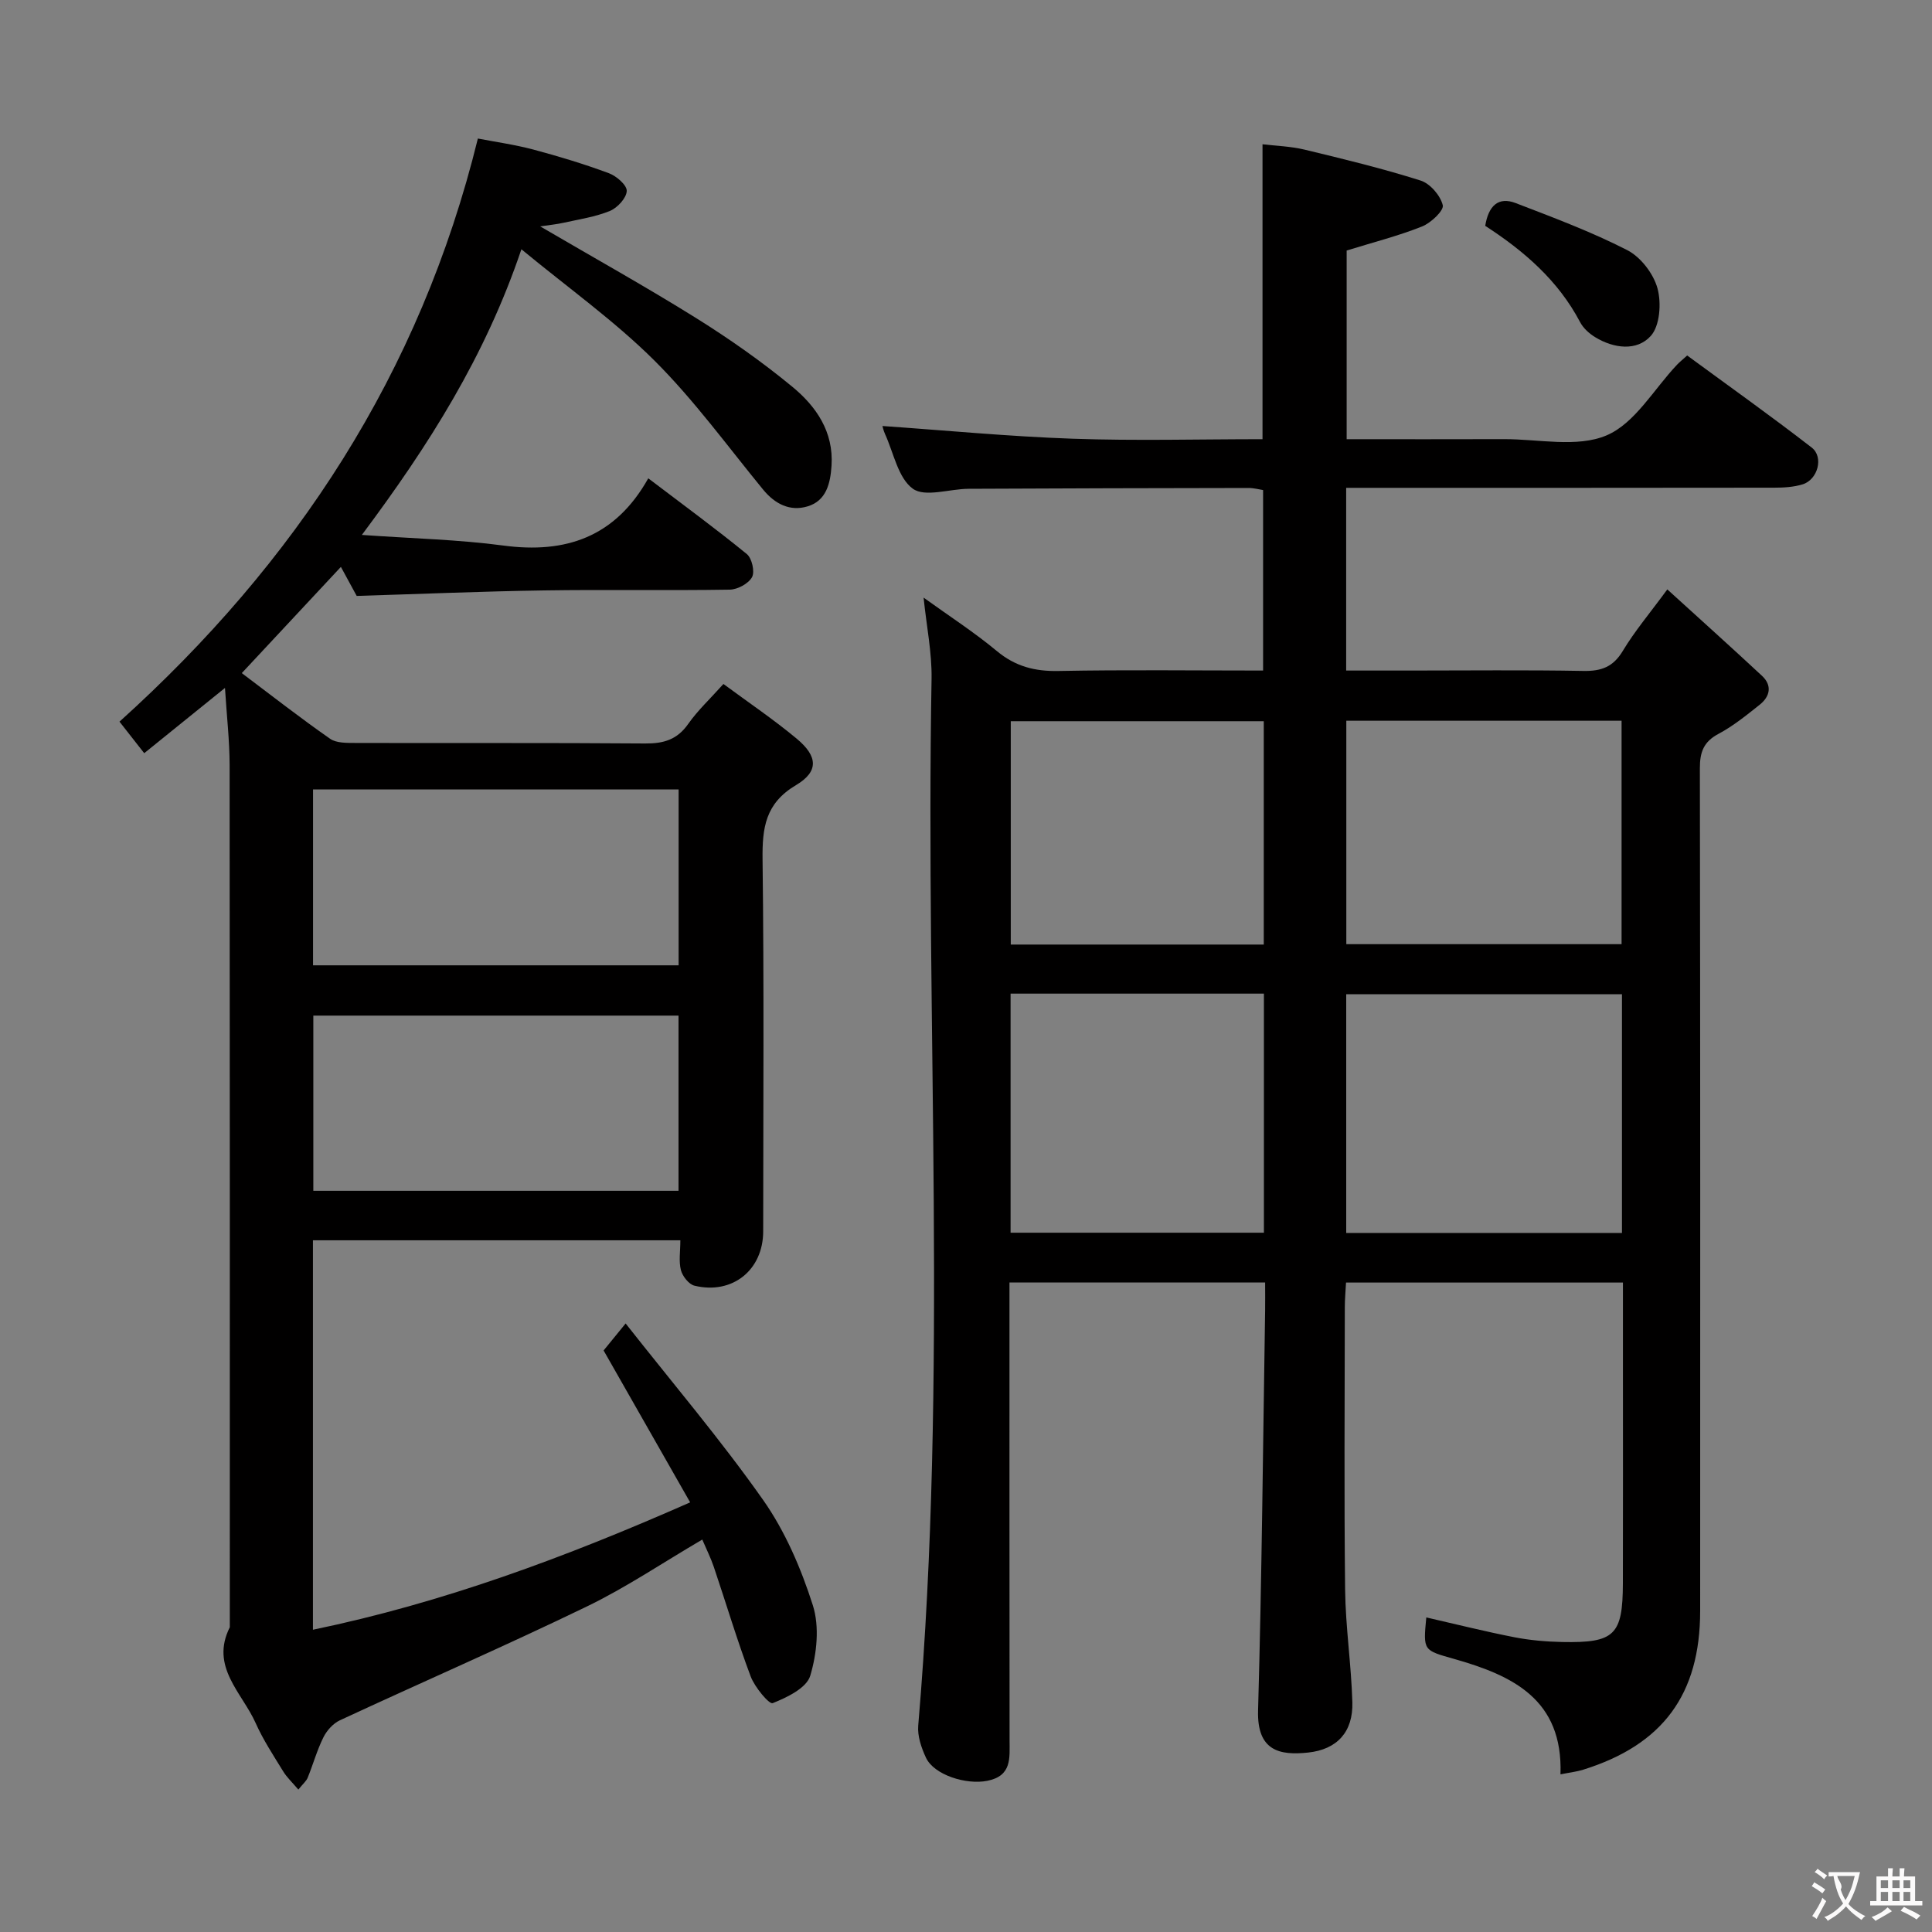 <svg enable-background="new 0 0 400 400" viewBox="0 0 400 400" xmlns="http://www.w3.org/2000/svg"><rect x="0" y="0" width="400" height="400" fill="#808080" stroke="none"/><g fill="#010000"><path d="m191.22 123.73c5.3 3.82 10.46 7.15 15.15 11.05 3.84 3.2 7.87 4.24 12.79 4.14 13.97-.27 27.96-.09 42.35-.09 0-12.53 0-24.76 0-37.37-.83-.13-1.92-.43-3.01-.43-19.33.03-38.66.07-57.98.17-3.94.02-9.01 1.81-11.53-.02-3.05-2.21-3.96-7.39-5.75-11.31-.34-.75-.51-1.57-.54-1.67 12.99.9 26.16 2.17 39.35 2.63 13.1.46 26.23.1 39.34.1 0-20.45 0-40.36 0-61.06 2.71.33 5.79.41 8.71 1.11 8.06 1.94 16.13 3.9 24.02 6.4 1.97.62 4.1 3.1 4.59 5.1.27 1.1-2.45 3.68-4.29 4.41-4.9 1.95-10.05 3.26-15.61 4.98v39.06c11.01 0 21.79.03 32.58-.01 7.15-.02 15.14 1.81 21.23-.78 5.88-2.49 9.81-9.59 14.61-14.65.46-.48.98-.9 2.08-1.89 8.55 6.28 17.3 12.49 25.78 19.06 2.55 1.97 1.26 6.66-1.88 7.62-1.86.57-3.91.69-5.88.69-27.66.04-55.32.03-82.98.03-1.79 0-3.58 0-5.64 0v37.83h13.11c12 0 24-.14 35.99.08 3.71.07 6.17-.81 8.17-4.14 2.47-4.11 5.61-7.82 9.22-12.74 6.68 6.08 13.19 11.92 19.59 17.88 2.17 2.02 1.68 4.29-.47 6-2.73 2.17-5.48 4.41-8.53 6.03-3.1 1.65-3.86 3.81-3.85 7.14.09 58.15.08 116.31.06 174.46-.01 17.26-7.73 27.71-24.2 32.85-1.37.43-2.82.59-4.72.97.55-15.57-9.99-20.48-21.96-23.88-6.44-1.83-6.49-1.66-5.82-8.61 6.09 1.39 12.13 2.91 18.22 4.1 3.24.63 6.59.92 9.9.99 10.87.22 12.55-1.42 12.58-12.14.04-15.16.01-30.33.01-45.49 0-5.48 0-10.96 0-16.79-19.2 0-38.07 0-57.33 0-.09 1.79-.25 3.42-.25 5.04-.02 19.5-.16 38.99.06 58.49.09 7.79 1.28 15.57 1.5 23.37.17 6.11-3.13 9.77-9.17 10.41-5.78.61-10.59-.26-10.35-8.7.78-27.62 1.02-55.26 1.46-82.9.03-1.8 0-3.6 0-5.73-17.68 0-34.93 0-52.93 0v5.25c0 29.83-.01 59.65.02 89.48 0 3.72.52 7.43-4.62 8.45-4.39.87-11.03-1.23-12.69-4.79-.95-2.04-1.79-4.49-1.6-6.66 6.17-72.17 1.48-144.48 2.76-216.71.09-5.4-1.03-10.8-1.65-16.81zm144.59 82.11c-19.32 0-38.17 0-57.09 0v49.43h57.09c0-16.57 0-32.84 0-49.43zm-57.07-56.62v46.26h56.99c0-15.58 0-30.81 0-46.26-19.02 0-37.77 0-56.99 0zm-69.51 56.5v49.5h52.45c0-16.65 0-32.92 0-49.5-17.5 0-34.76 0-52.45 0zm52.42-10.16c0-15.68 0-30.89 0-46.24-17.63 0-34.98 0-52.38 0v46.24z"/><path d="m142.89 311.05c-6.14-10.78-11.88-20.85-17.92-31.45 1.01-1.24 2.33-2.85 4.56-5.59 9.81 12.46 19.7 24.09 28.45 36.52 4.58 6.51 7.88 14.21 10.31 21.83 1.41 4.42.83 10.02-.54 14.59-.76 2.54-4.81 4.49-7.78 5.67-.72.28-3.71-3.3-4.55-5.53-2.8-7.45-5.07-15.09-7.62-22.64-.62-1.84-1.5-3.6-2.4-5.7-8.17 4.78-15.77 9.93-23.95 13.88-16.87 8.16-34.07 15.64-51.08 23.54-1.4.65-2.72 2.12-3.42 3.54-1.32 2.66-2.12 5.57-3.24 8.33-.29.72-.98 1.28-1.94 2.47-1.2-1.42-2.37-2.5-3.16-3.8-2-3.26-4.13-6.49-5.68-9.97-2.81-6.3-9.48-11.65-5.35-19.84 0-59.49.02-118.98-.04-178.47-.01-5.1-.6-10.2-.96-16-5.75 4.64-11.08 8.95-16.72 13.51-1.94-2.47-3.52-4.49-5.12-6.53 36.47-32.9 62.22-71.98 74.2-120.73 3.59.7 7.59 1.25 11.47 2.28 5.28 1.41 10.53 3 15.65 4.9 1.57.58 3.75 2.47 3.7 3.68-.06 1.47-1.93 3.49-3.48 4.13-3.02 1.24-6.37 1.73-9.59 2.45-1.39.31-2.82.45-4.85.75 11.23 6.57 21.95 12.53 32.33 19.01 6.9 4.31 13.61 9.03 19.88 14.2 4.93 4.06 8.57 9.32 8.11 16.34-.24 3.66-1.08 7.26-4.96 8.42-3.63 1.09-6.74-.47-9.21-3.48-7.38-9-14.27-18.51-22.48-26.69-8.19-8.16-17.73-14.95-27.56-23.06-7.49 22.18-19.14 40.55-33.03 59.14 10.58.75 20.01.96 29.3 2.2 12.89 1.72 23.17-1.74 30-13.92 7.33 5.57 14.01 10.46 20.41 15.69 1.05.86 1.68 3.65 1.07 4.77-.73 1.34-2.99 2.56-4.6 2.59-12.83.21-25.66-.04-38.49.16-12.79.19-25.58.74-38.76 1.14-.94-1.73-2.1-3.86-3.27-6.01-6.82 7.3-13.48 14.44-20.52 21.99 6.07 4.57 12.06 9.25 18.28 13.59 1.31.92 3.47.86 5.25.87 20 .06 39.99-.05 59.99.11 3.82.03 6.62-.79 8.9-4.04 1.99-2.83 4.58-5.24 7.3-8.28 5.16 3.82 10.39 7.34 15.21 11.36 4.34 3.63 4.55 6.77-.2 9.59-6.34 3.77-6.99 8.83-6.91 15.38.32 25.66.14 51.32.13 76.99 0 8.01-6.37 13.16-14.22 11.26-1.17-.28-2.48-1.95-2.81-3.21-.48-1.84-.12-3.9-.12-6.19-25.56 0-50.63 0-76.07 0v80.63c26.84-5.56 52.17-14.94 78.1-26.37zm-2.39-111.19c0-12.39 0-24.27 0-36.42-25.36 0-50.39 0-75.69 0v36.42zm-75.63 10.41v36.27h75.61c0-12.28 0-24.18 0-36.27-25.28 0-50.21 0-75.61 0z"/><path d="m307.5 46.76c.68-4.23 2.77-6.07 6.29-4.72 7.8 3 15.68 5.94 23.1 9.74 2.79 1.43 5.43 4.86 6.27 7.9s.51 7.78-1.39 9.88c-2.88 3.18-7.63 2.61-11.49.26-1.24-.75-2.48-1.87-3.14-3.13-4.54-8.63-11.62-14.74-19.64-19.93z"/></g><path d="m377.9 391.2c-.2.3-.4.5-.6.8-.7-.6-1.4-1-2.2-1.5.2-.3.4-.5.5-.8.6.4 1.4.8 2.3 1.5zm-1.8 6.1c-.2-.2-.5-.4-.9-.6.4-.6.8-1.2 1.2-1.9s.7-1.3.9-1.9c.3.3.5.5.8.7-.7 1.3-1.4 2.6-2 3.7zm2.2-9c-.3.3-.5.5-.6.8-.6-.6-1.3-1.1-2-1.5.3-.3.5-.5.6-.7.6.5 1.3.9 2 1.4zm.3.2v-.9h2 4.5c-.3 1.3-.6 2.5-1 3.6s-.9 2.1-1.4 3c.4.5 1 1 1.6 1.4s1.2.8 1.9 1.1c-.3.2-.5.4-.8.8-.4-.3-1-.7-1.6-1.2s-1.2-1.1-1.6-1.6c-.5.6-1.1 1.1-1.7 1.6s-1.4.9-2.1 1.4c-.1-.3-.3-.5-.7-.8.6-.2 1.2-.5 1.9-1s1.4-1.1 2-1.8c-.5-.8-.9-1.6-1.2-2.5s-.6-2-.8-3.2c-.4.1-.7.1-1 .1zm2.5 2.7c.3 1 .7 1.7 1 2.2.3-.5.6-1.1 1-2s.6-1.9.9-3h-3.2-.4c.1.9 1.3 1.8.7 2.8z" fill="#fbfafa"/><path d="m396.5 388.5v1.5 3.6h1.5v.9c-.4 0-1 0-1.7 0h-7.9c-.5 0-.9 0-1.2 0v-.9h1.3v-3.5c0-.7 0-1.2 0-1.6h2.4c0-.8 0-1.4 0-1.7h1c0 .3-.1.8-.1 1.7h1.5c0-.8 0-1.4 0-1.7h1c0 .3-.1.9-.1 1.7zm-8.2 9.2c-.2-.3-.5-.5-.8-.8.8-.3 1.4-.6 1.9-.9s1-.7 1.4-1.1c.3.3.6.5.9.8-1.6 1-2.8 1.6-3.4 2zm2.6-6.8v-1.6h-1.5v1.6zm0 2.7v-1.9h-1.5v1.9zm2.4-2.7v-1.6h-1.5v1.6zm0 2.7v-1.9h-1.5v1.9zm.2 2 .7-.8c.4.2.9.5 1.6.8s1.3.7 1.8 1c-.3.3-.5.5-.8.8-.4-.3-1.5-1-3.3-1.8zm2-4.7v-1.6h-1.4v1.6zm0 2.7v-1.9h-1.4v1.9z" fill="#fbfafa"/></svg>